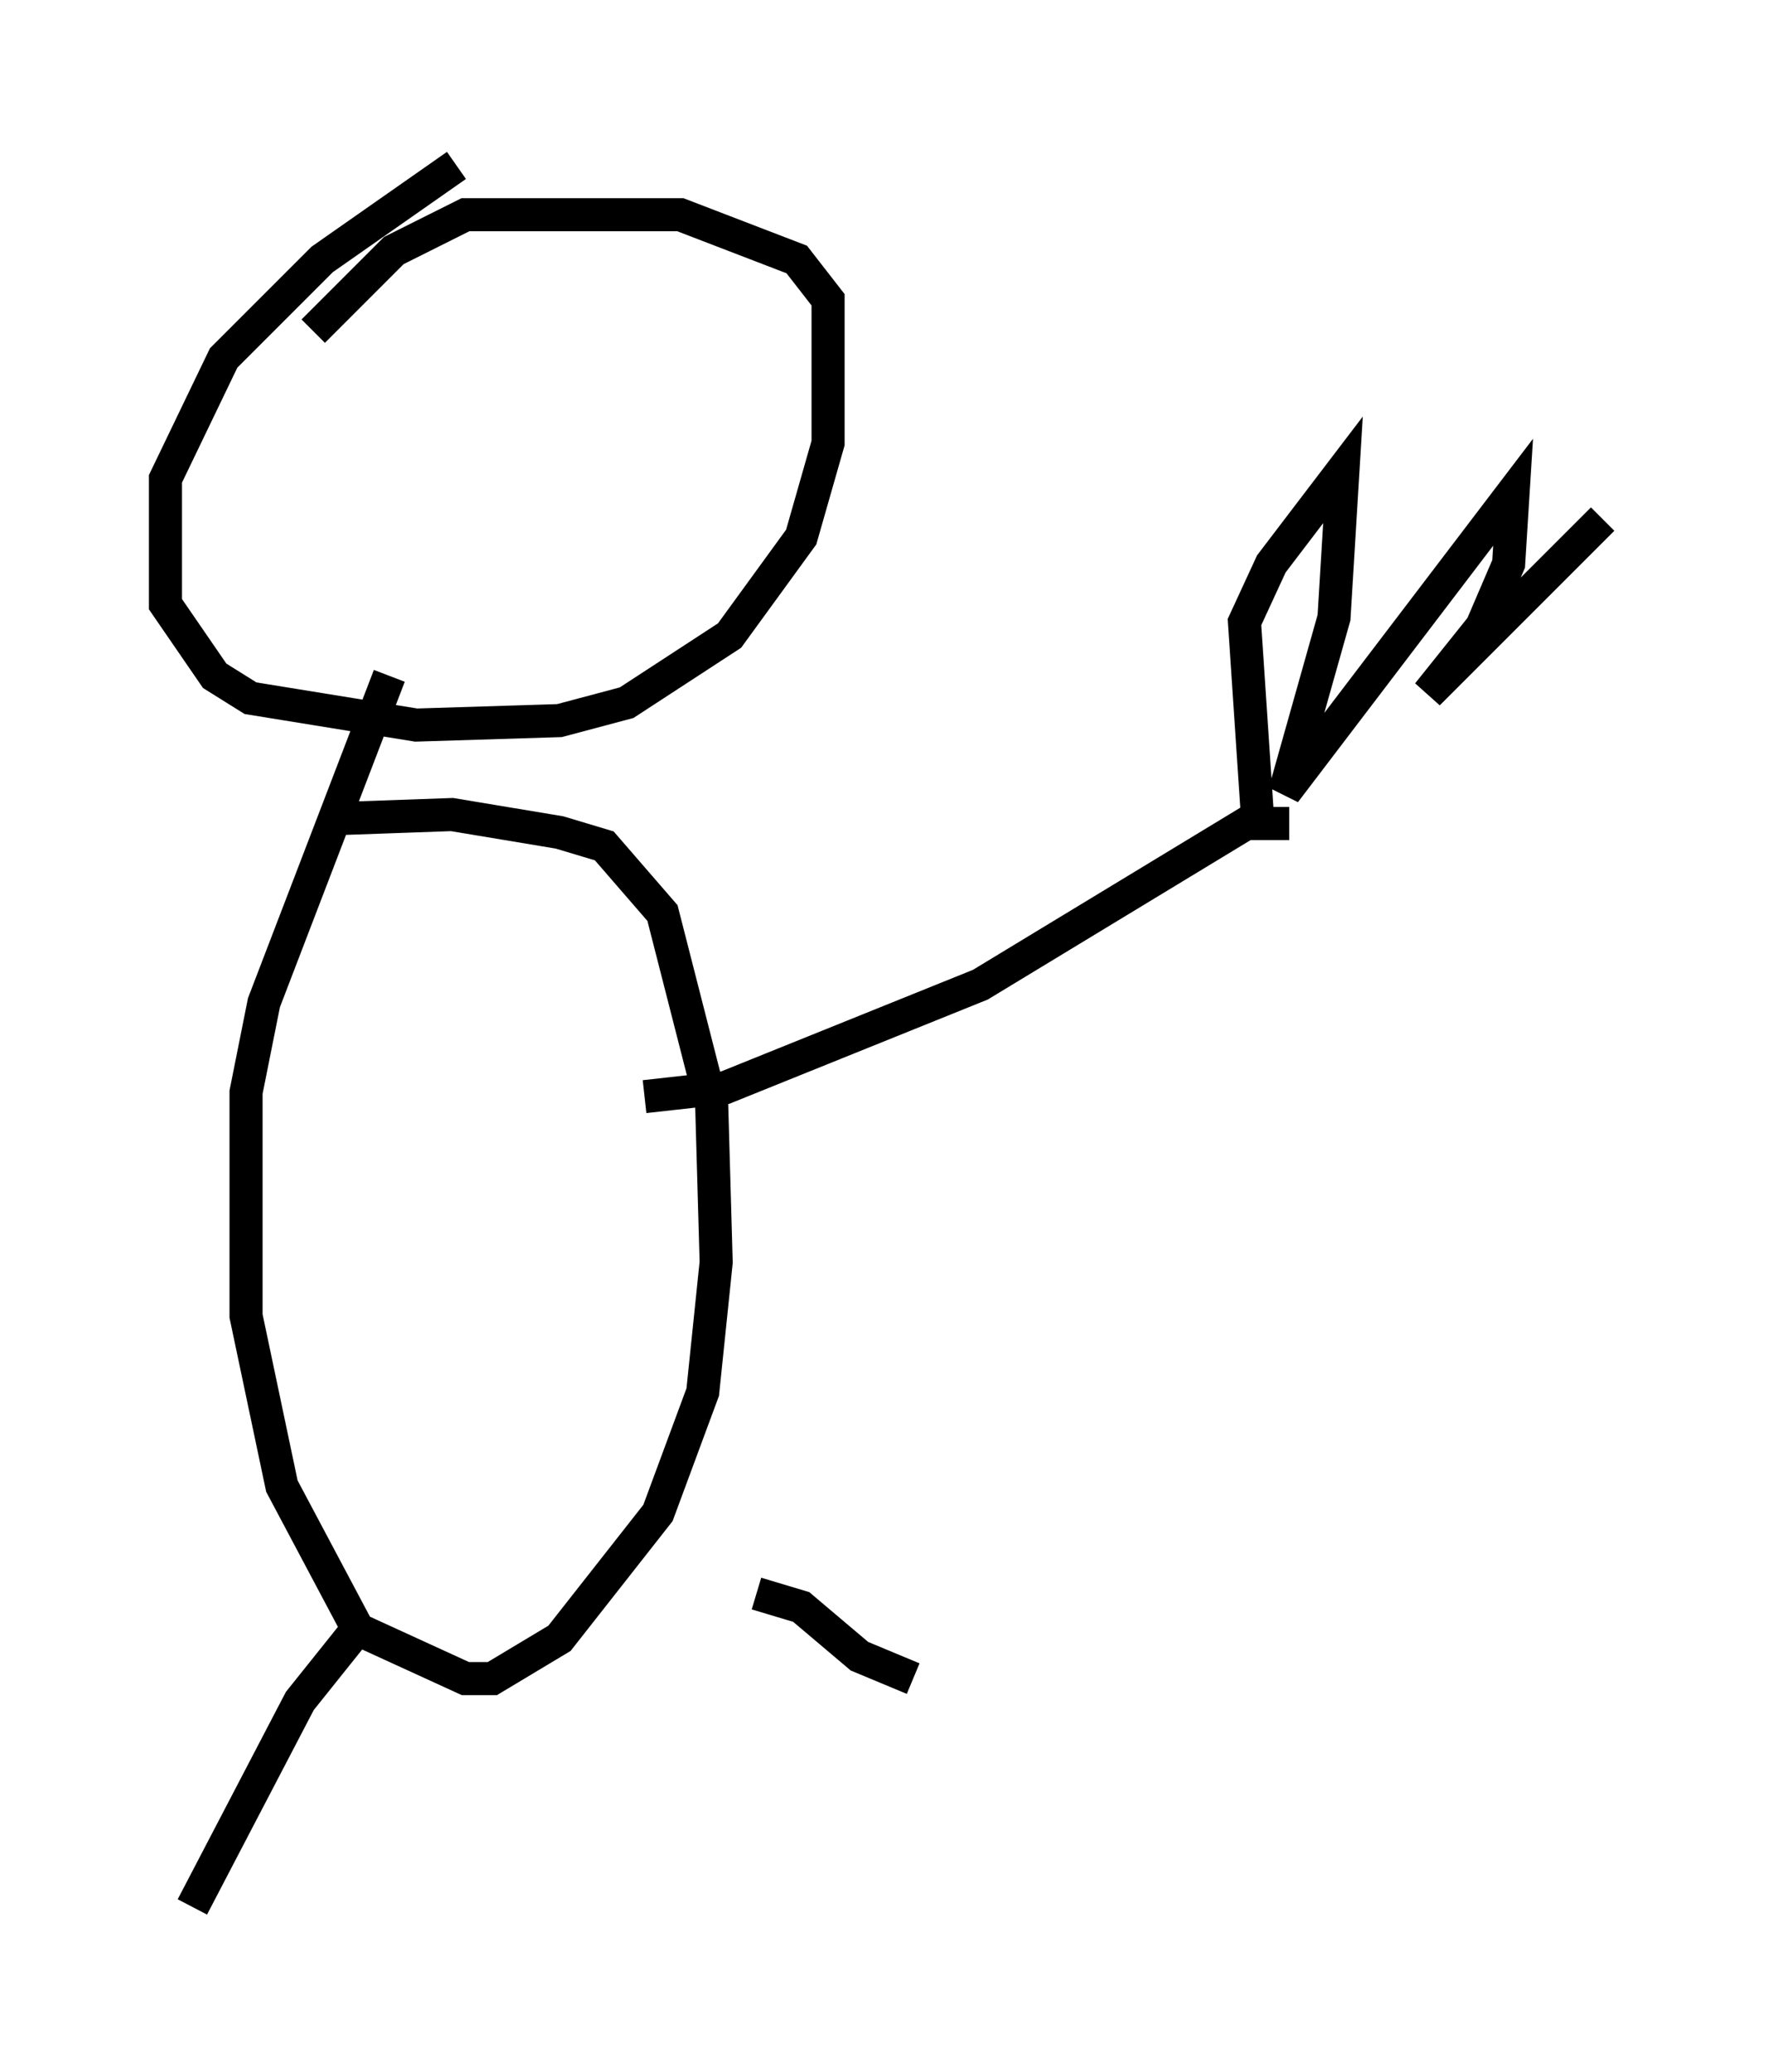 <?xml version="1.0" encoding="utf-8" ?>
<svg baseProfile="full" height="62.638" version="1.1" width="53.437" xmlns="http://www.w3.org/2000/svg" xmlns:ev="http://www.w3.org/2001/xml-events" xmlns:xlink="http://www.w3.org/1999/xlink"><defs /><rect fill="white" height="62.638" width="53.437" x="0" y="0" /><path d="M15.149, 5 m-1.353, 0.0 l-4.059, 2.842 -2.977, 2.977 l-1.759, 3.654 0.0, 3.789 l1.488, 2.165 1.083, 0.677 l5.007, 0.812 4.33, -0.135 l2.03, -0.541 3.112, -2.03 l2.165, -2.977 0.812, -2.842 l0.0, -4.33 -0.947, -1.218 l-3.518, -1.353 -6.495, 0.0 l-2.165, 1.083 -2.436, 2.436 m2.3, 10.419 l-3.789, 9.878 -0.541, 2.706 l0.0, 6.766 1.083, 5.142 l2.3, 4.33 3.248, 1.488 l0.812, 0.0 2.03, -1.218 l2.977, -3.789 1.353, -3.654 l0.406, -3.924 -0.135, -4.736 l-1.488, -5.819 -1.759, -2.03 l-1.353, -0.406 -3.248, -0.541 l-3.789, 0.135 m0.812, 24.628 l-1.624, 2.03 -3.248, 6.225 m17.05, -9.472 l1.353, 0.406 1.759, 1.488 l1.624, 0.677 m-8.119, -17.591 l2.436, -0.271 7.713, -3.112 l8.254, -5.007 m1.083, 0.135 l-0.947, 0.0 -0.406, -6.089 l0.812, -1.759 2.165, -2.842 l-0.271, 4.465 -1.488, 5.277 l6.901, -9.066 -0.135, 2.165 l-0.812, 1.894 -1.624, 2.03 l5.277, -5.277 " fill="none" stroke="black" stroke-width="1" /></svg>
